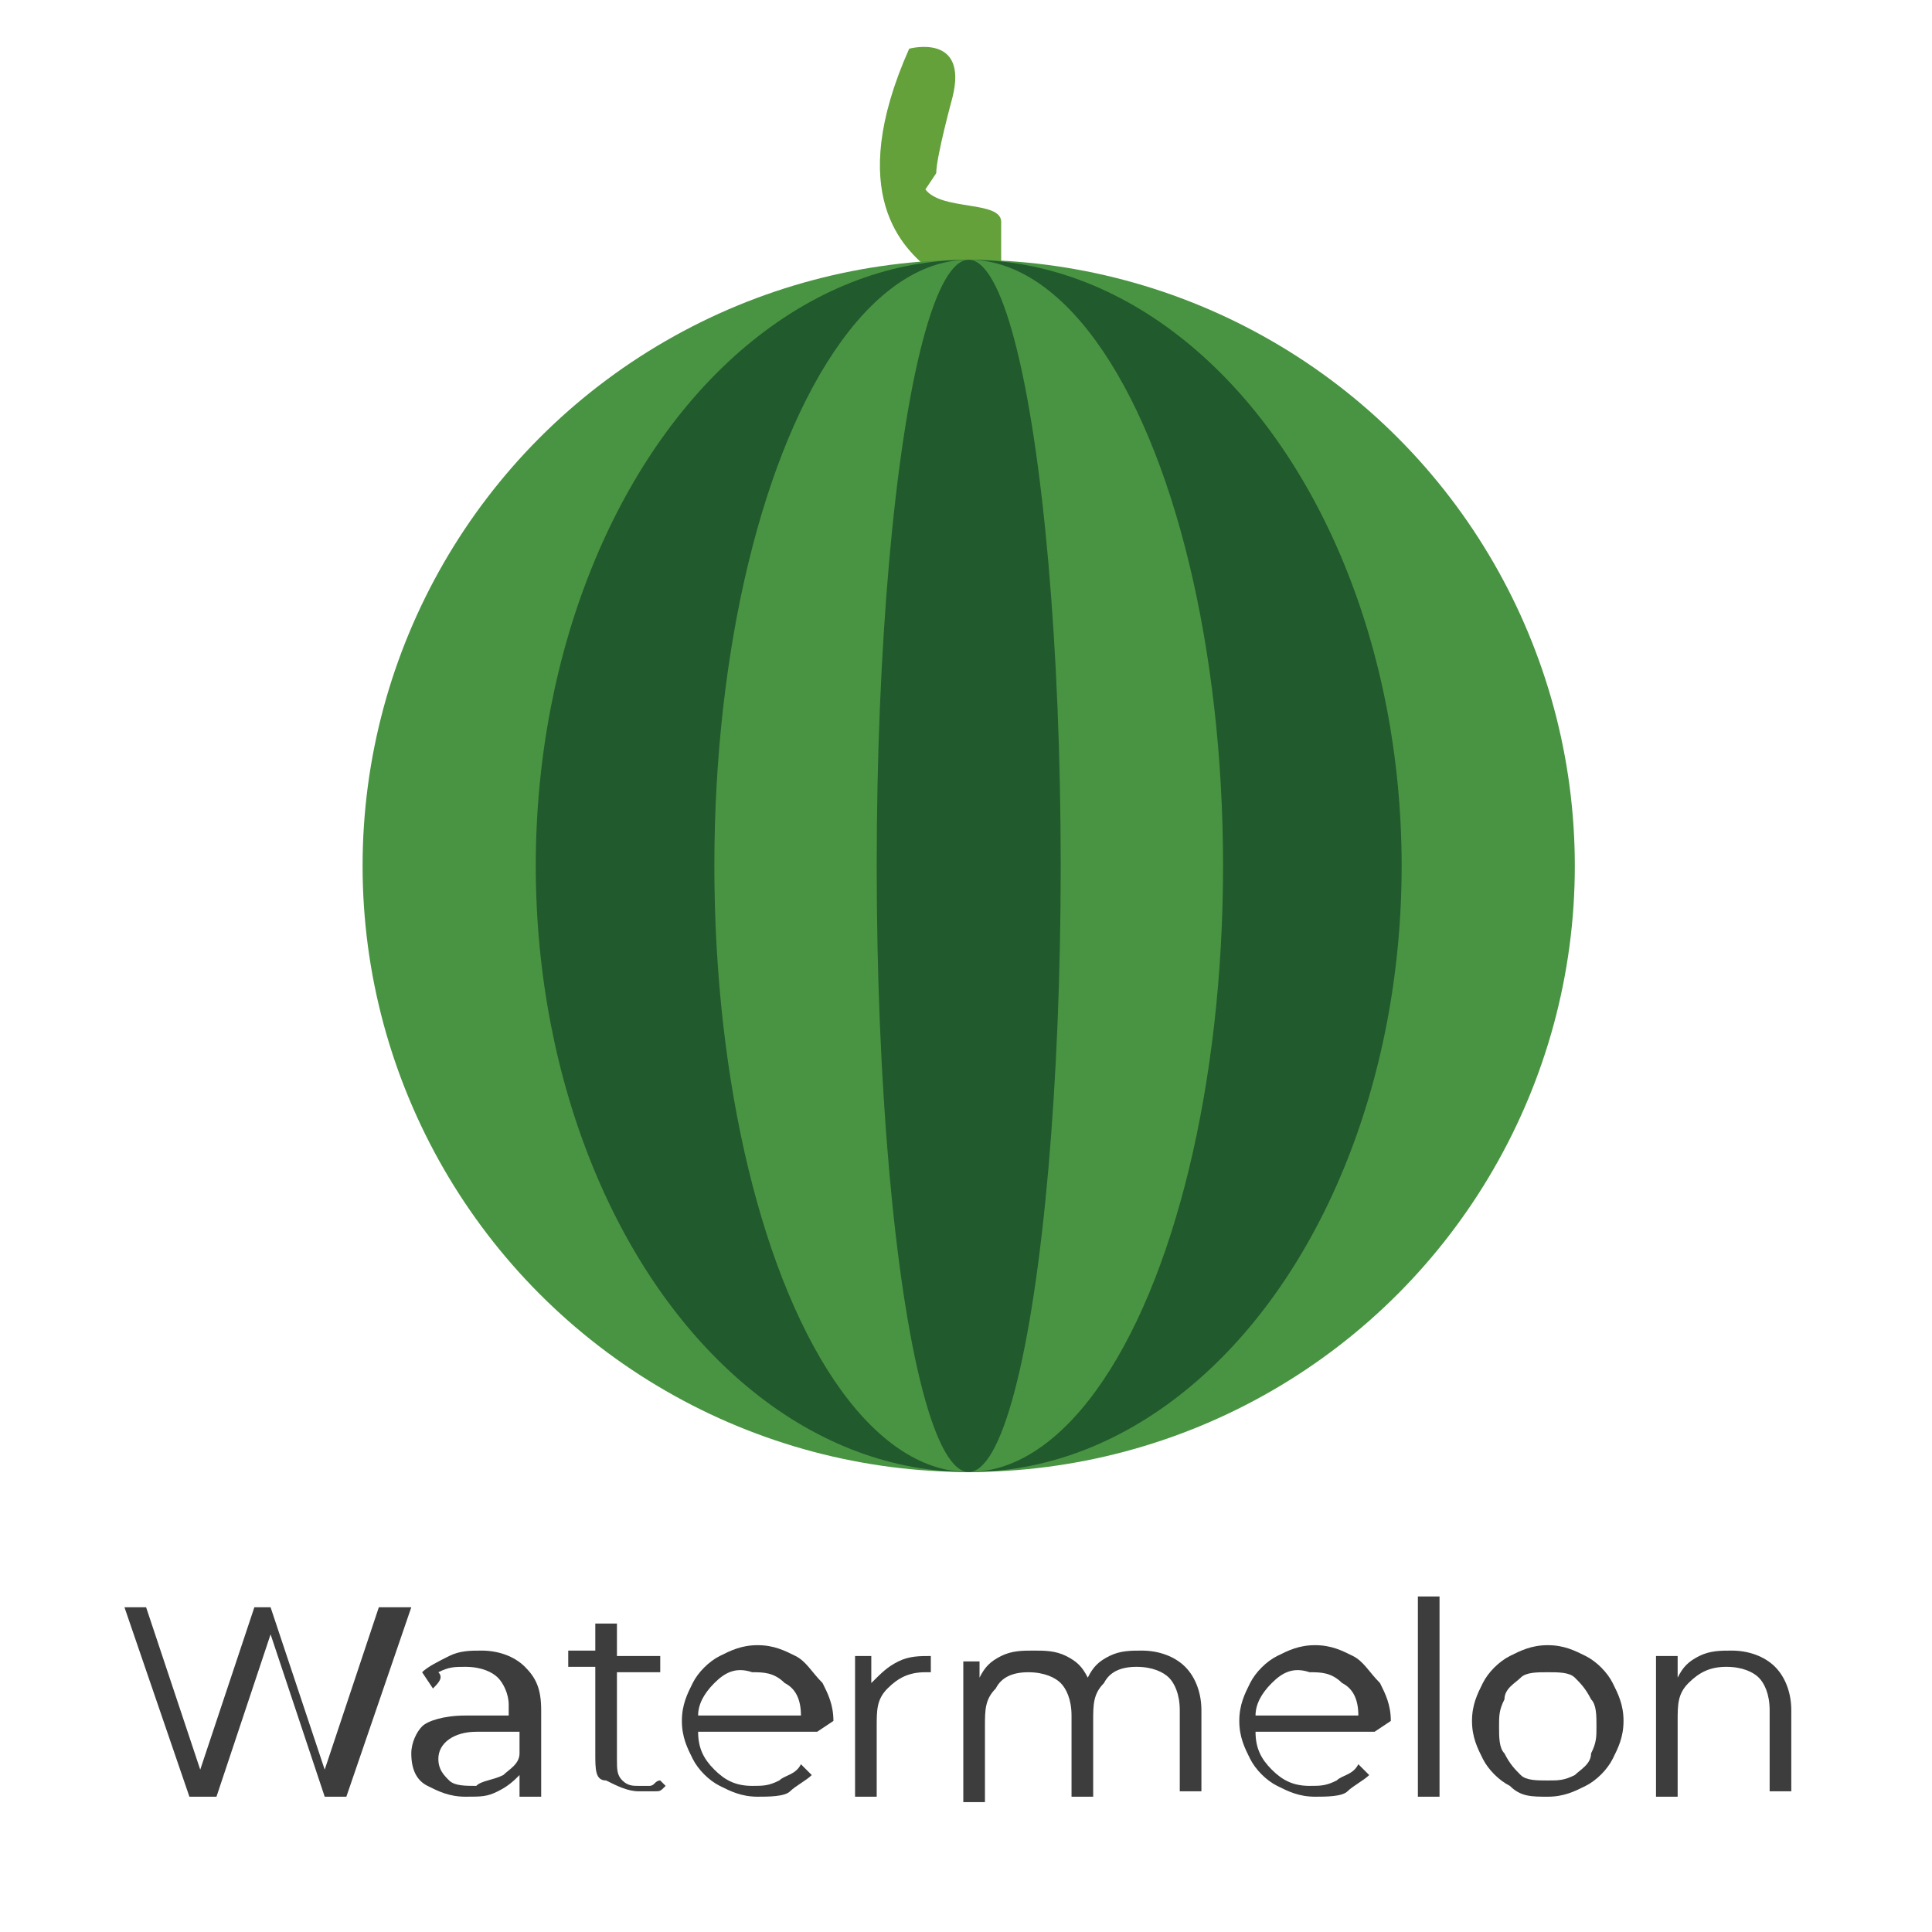 <?xml version="1.0" encoding="utf-8"?>
<!-- Generator: Adobe Illustrator 23.0.3, SVG Export Plug-In . SVG Version: 6.00 Build 0)  -->
<svg version="1.1" id="Layer_1" xmlns="http://www.w3.org/2000/svg" xmlns:xlink="http://www.w3.org/1999/xlink" x="0px" y="0px"
	 viewBox="0 0 35.7 35.7" style="enable-background:new 0 0 35.7 35.7;" xml:space="preserve">
<style type="text/css">
	.st0{fill:#3D3D3D;}
	.st1{fill:#64A13A;}
	.st2{fill:#499442;}
	.st3{fill:#215A2D;}
</style>
<g>
	<g>
		<path class="st0" d="M7.6,29.7l-1.2,3.5H6l-1-3l-1,3H3.5l-1.2-3.5h0.4l1,3l1-3h0.3l1,3l1-3H7.6z"/>
		<path class="st0" d="M9.7,30.8c0.2,0.2,0.3,0.4,0.3,0.8v1.6H9.6v-0.4c-0.1,0.1-0.2,0.2-0.4,0.3c-0.2,0.1-0.3,0.1-0.6,0.1
			c-0.3,0-0.5-0.1-0.7-0.2c-0.2-0.1-0.3-0.3-0.3-0.6c0-0.2,0.1-0.4,0.2-0.5s0.4-0.2,0.8-0.2h0.8v-0.2c0-0.2-0.1-0.4-0.2-0.5
			c-0.1-0.1-0.3-0.2-0.6-0.2c-0.2,0-0.3,0-0.5,0.1C8.2,31,8.1,31.1,8,31.2l-0.2-0.3c0.1-0.1,0.3-0.2,0.5-0.3
			c0.2-0.1,0.4-0.1,0.6-0.1C9.2,30.5,9.5,30.6,9.7,30.8z M9.3,32.8c0.1-0.1,0.3-0.2,0.3-0.4V32H8.8c-0.4,0-0.7,0.2-0.7,0.5
			c0,0.2,0.1,0.3,0.2,0.4c0.1,0.1,0.3,0.1,0.5,0.1C8.9,32.9,9.1,32.9,9.3,32.8z"/>
		<path class="st0" d="M12.3,33c-0.1,0.1-0.1,0.1-0.2,0.1s-0.2,0-0.3,0c-0.2,0-0.4-0.1-0.6-0.2C11,32.9,11,32.7,11,32.4v-1.6h-0.5
			v-0.3H11V30h0.4v0.6h0.8v0.3h-0.8v1.6c0,0.2,0,0.3,0.1,0.4c0.1,0.1,0.2,0.1,0.3,0.1c0.1,0,0.1,0,0.2,0c0.1,0,0.1-0.1,0.2-0.1
			L12.3,33z"/>
		<path class="st0" d="M15.1,32h-2.2c0,0.3,0.1,0.5,0.3,0.7c0.2,0.2,0.4,0.3,0.7,0.3c0.2,0,0.3,0,0.5-0.1c0.1-0.1,0.3-0.1,0.4-0.3
			l0.2,0.2c-0.1,0.1-0.3,0.2-0.4,0.3s-0.4,0.1-0.6,0.1c-0.3,0-0.5-0.1-0.7-0.2s-0.4-0.3-0.5-0.5c-0.1-0.2-0.2-0.4-0.2-0.7
			c0-0.3,0.1-0.5,0.2-0.7c0.1-0.2,0.3-0.4,0.5-0.5c0.2-0.1,0.4-0.2,0.7-0.2s0.5,0.1,0.7,0.2c0.2,0.1,0.3,0.3,0.5,0.5
			c0.1,0.2,0.2,0.4,0.2,0.7L15.1,32z M13.2,31.1c-0.2,0.2-0.3,0.4-0.3,0.6h1.9c0-0.3-0.1-0.5-0.3-0.6c-0.2-0.2-0.4-0.2-0.6-0.2
			C13.6,30.8,13.4,30.9,13.2,31.1z"/>
		<path class="st0" d="M16.6,30.7c0.2-0.1,0.4-0.1,0.6-0.1v0.3l-0.1,0c-0.3,0-0.5,0.1-0.7,0.3s-0.2,0.4-0.2,0.7v1.3h-0.4v-2.6h0.3
			v0.5C16.3,30.9,16.4,30.8,16.6,30.7z"/>
		<path class="st0" d="M21.9,30.8c0.2,0.2,0.3,0.5,0.3,0.8v1.5h-0.4v-1.5c0-0.3-0.1-0.5-0.2-0.6c-0.1-0.1-0.3-0.2-0.6-0.2
			c-0.3,0-0.5,0.1-0.6,0.3c-0.2,0.2-0.2,0.4-0.2,0.7v1.4h-0.4v-1.5c0-0.3-0.1-0.5-0.2-0.6c-0.1-0.1-0.3-0.2-0.6-0.2
			c-0.3,0-0.5,0.1-0.6,0.3c-0.2,0.2-0.2,0.4-0.2,0.7v1.4h-0.4v-2.6h0.3V31c0.1-0.2,0.2-0.3,0.4-0.4c0.2-0.1,0.4-0.1,0.6-0.1
			c0.2,0,0.4,0,0.6,0.1c0.2,0.1,0.3,0.2,0.4,0.4c0.1-0.2,0.2-0.3,0.4-0.4c0.2-0.1,0.4-0.1,0.6-0.1C21.4,30.5,21.7,30.6,21.9,30.8z"
			/>
		<path class="st0" d="M25.4,32h-2.2c0,0.3,0.1,0.5,0.3,0.7c0.2,0.2,0.4,0.3,0.7,0.3c0.2,0,0.3,0,0.5-0.1c0.1-0.1,0.3-0.1,0.4-0.3
			l0.2,0.2c-0.1,0.1-0.3,0.2-0.4,0.3s-0.4,0.1-0.6,0.1c-0.3,0-0.5-0.1-0.7-0.2s-0.4-0.3-0.5-0.5c-0.1-0.2-0.2-0.4-0.2-0.7
			c0-0.3,0.1-0.5,0.2-0.7s0.3-0.4,0.5-0.5c0.2-0.1,0.4-0.2,0.7-0.2s0.5,0.1,0.7,0.2c0.2,0.1,0.3,0.3,0.5,0.5
			c0.1,0.2,0.2,0.4,0.2,0.7L25.4,32z M23.5,31.1c-0.2,0.2-0.3,0.4-0.3,0.6h1.9c0-0.3-0.1-0.5-0.3-0.6c-0.2-0.2-0.4-0.2-0.6-0.2
			C23.9,30.8,23.7,30.9,23.5,31.1z"/>
		<path class="st0" d="M26.2,29.5h0.4v3.7h-0.4V29.5z"/>
		<path class="st0" d="M27.9,33c-0.2-0.1-0.4-0.3-0.5-0.5c-0.1-0.2-0.2-0.4-0.2-0.7c0-0.3,0.1-0.5,0.2-0.7c0.1-0.2,0.3-0.4,0.5-0.5
			c0.2-0.1,0.4-0.2,0.7-0.2c0.3,0,0.5,0.1,0.7,0.2c0.2,0.1,0.4,0.3,0.5,0.5s0.2,0.4,0.2,0.7c0,0.3-0.1,0.5-0.2,0.7s-0.3,0.4-0.5,0.5
			s-0.4,0.2-0.7,0.2C28.3,33.2,28.1,33.2,27.9,33z M29.1,32.8c0.1-0.1,0.3-0.2,0.3-0.4c0.1-0.2,0.1-0.3,0.1-0.5c0-0.2,0-0.4-0.1-0.5
			c-0.1-0.2-0.2-0.3-0.3-0.4s-0.3-0.1-0.5-0.1c-0.2,0-0.4,0-0.5,0.1s-0.3,0.2-0.3,0.4c-0.1,0.2-0.1,0.3-0.1,0.5c0,0.2,0,0.4,0.1,0.5
			c0.1,0.2,0.2,0.3,0.3,0.4c0.1,0.1,0.3,0.1,0.5,0.1C28.8,32.9,28.9,32.9,29.1,32.8z"/>
		<path class="st0" d="M32.8,30.8c0.2,0.2,0.3,0.5,0.3,0.8v1.5h-0.4v-1.5c0-0.3-0.1-0.5-0.2-0.6c-0.1-0.1-0.3-0.2-0.6-0.2
			c-0.3,0-0.5,0.1-0.7,0.3c-0.2,0.2-0.2,0.4-0.2,0.7v1.4h-0.4v-2.6H31V31c0.1-0.2,0.2-0.3,0.4-0.4c0.2-0.1,0.4-0.1,0.6-0.1
			C32.3,30.5,32.6,30.6,32.8,30.8z"/>
	</g>
</g>
<g>
	<path class="st1" d="M17.1,3.5c0.3,0.4,1.4,0.2,1.4,0.6s0,0.9,0,0.9s0.6,0.7,0,0.8C18,5.9,17.2,5,17.2,5c-0.5-0.4-1.6-1.4-0.4-4.1
		c0,0,1.1-0.3,0.8,0.9c0,0-0.3,1.1-0.3,1.4"/>
	<circle class="st2" cx="17.9" cy="16" r="11.2"/>
	<ellipse class="st3" cx="17.9" cy="16" rx="8" ry="11.2"/>
	<ellipse class="st2" cx="17.9" cy="16" rx="4.7" ry="11.2"/>
	<ellipse class="st3" cx="17.9" cy="16" rx="1.7" ry="11.2"/>
</g>
</svg>
